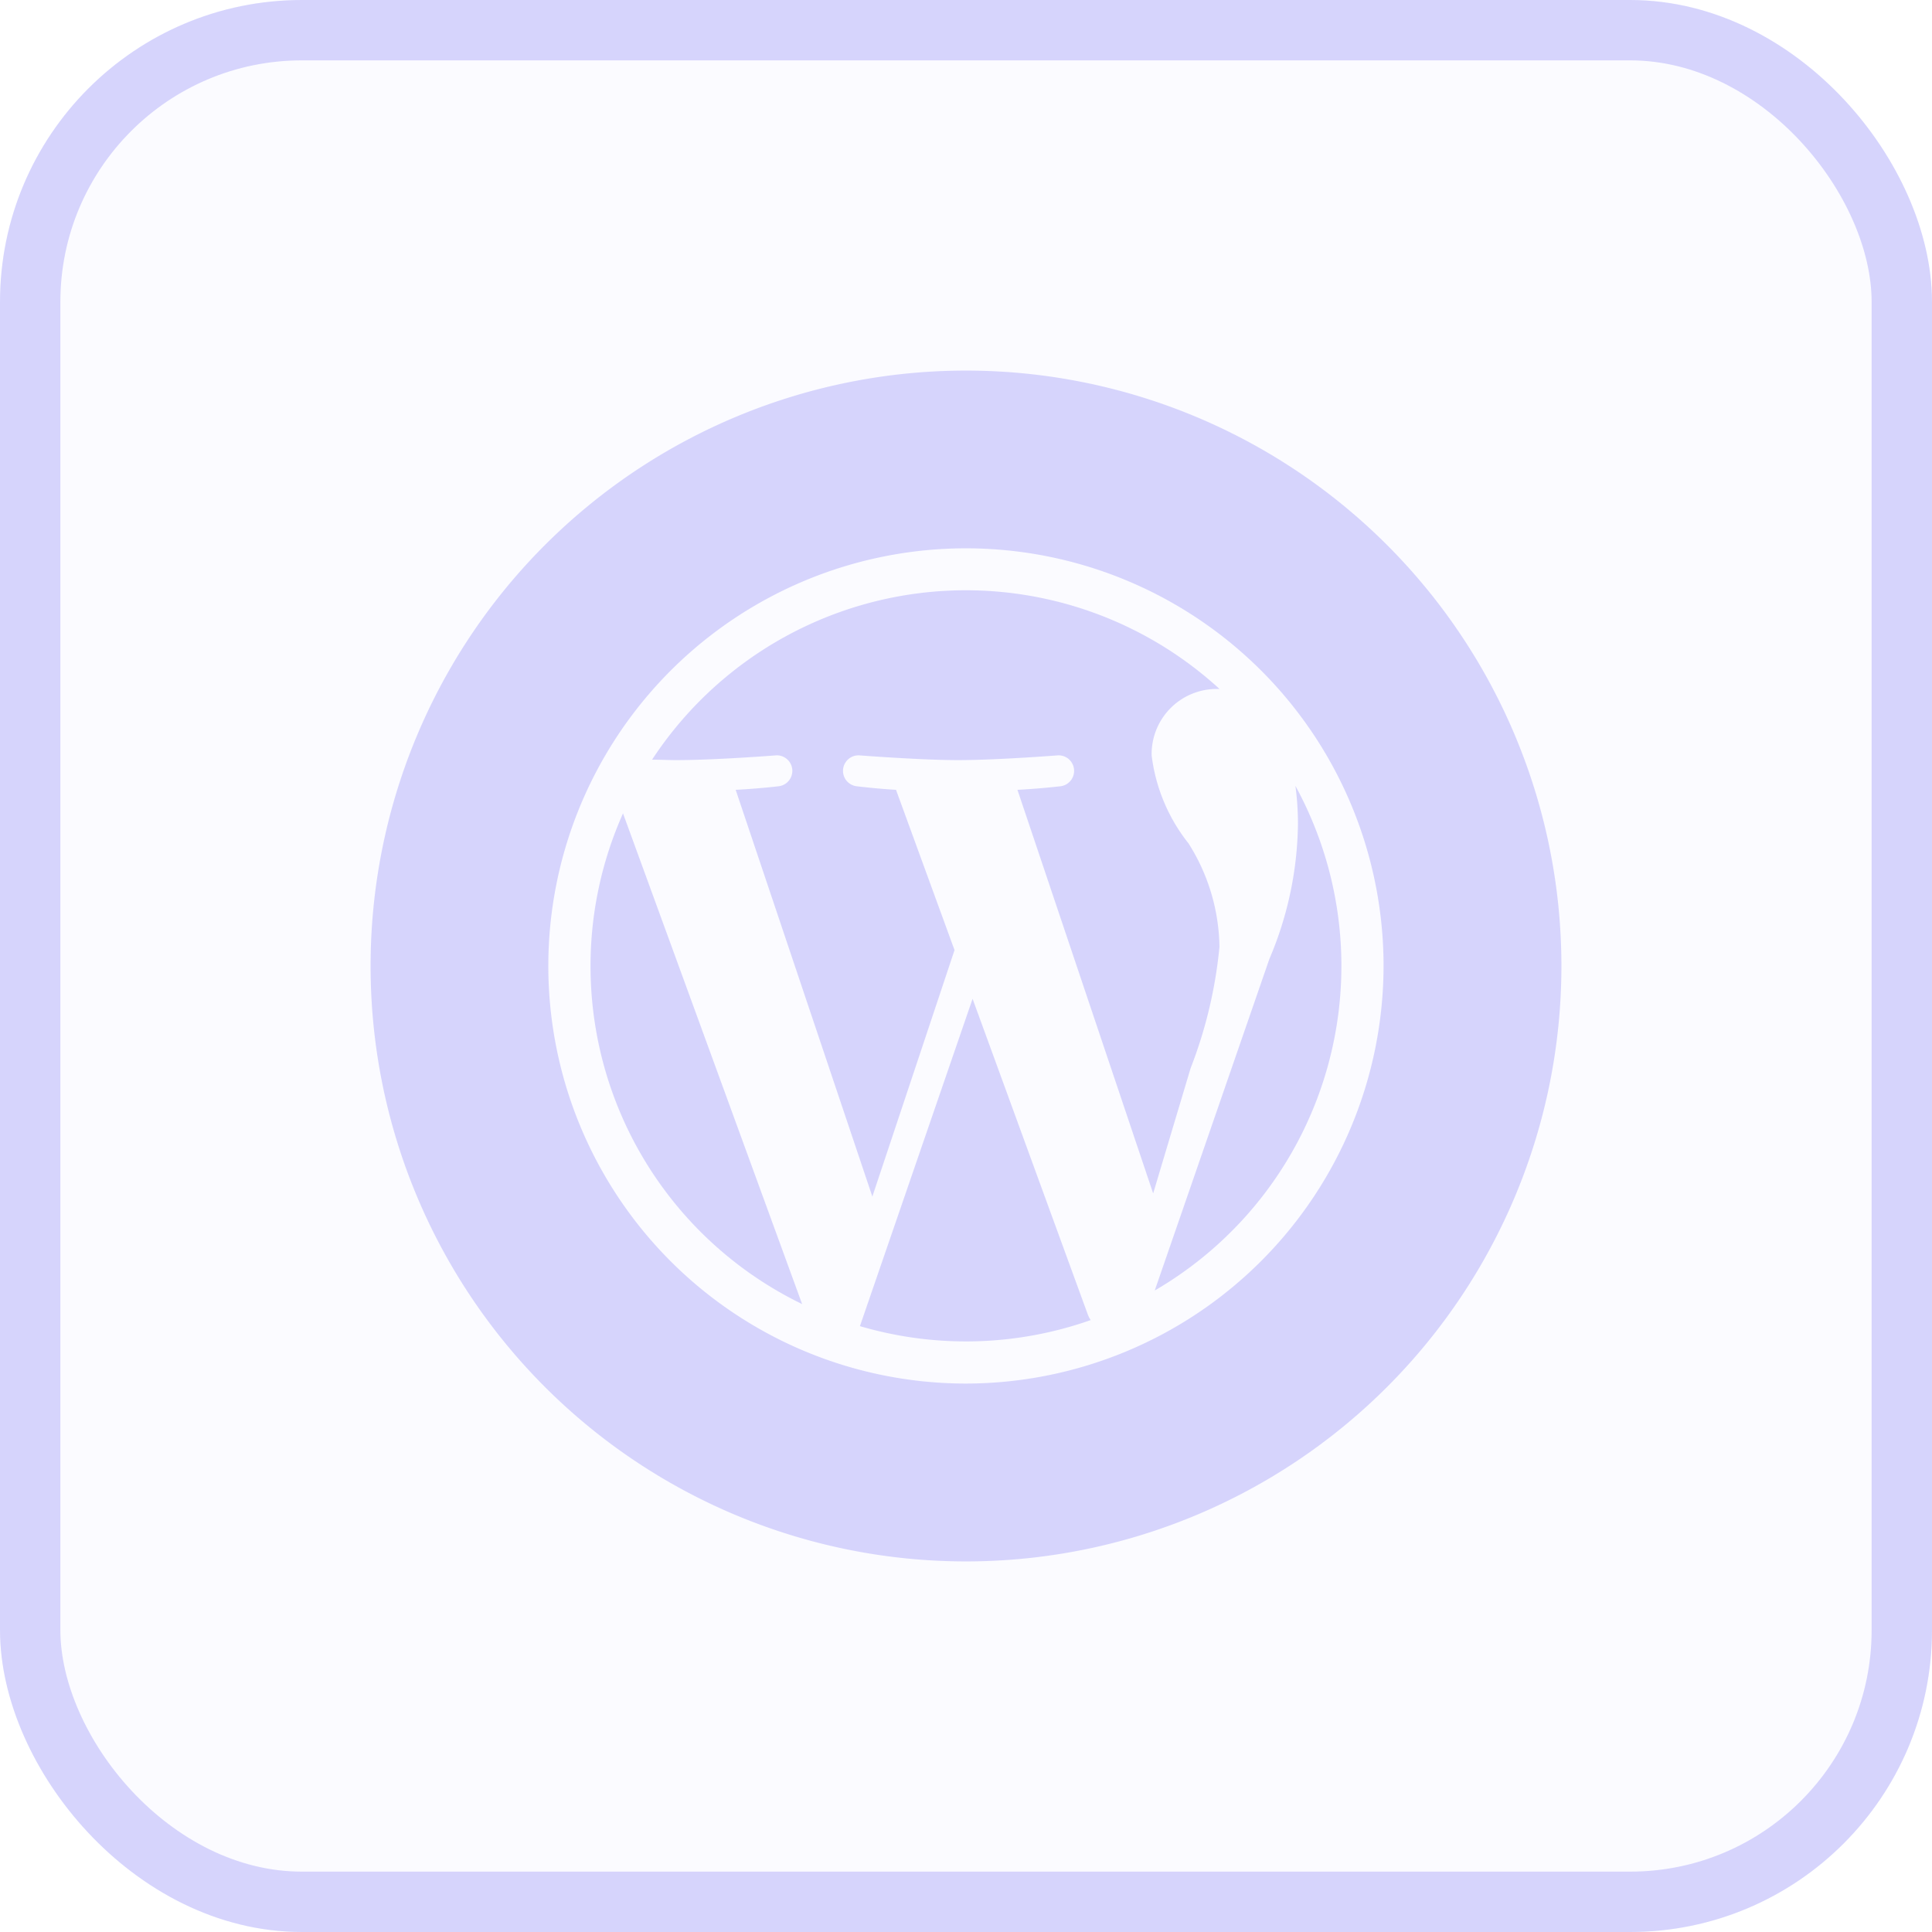 <svg xmlns="http://www.w3.org/2000/svg" width="32" height="32" viewBox="0 0 32 32"><g id="powerfull-intgrations-wordpress-medium-image" transform="translate(-1215.507 -1377.507)" opacity="0.5"><g id="Rectangle_2248" data-name="Rectangle 2248" transform="translate(1215.507 1377.507)" fill="rgba(173,170,250,0.1)" stroke="#adaafa" stroke-width="1"><rect width="32" height="32" rx="5" stroke="none"></rect><rect x="0.5" y="0.5" width="31" height="31" rx="4.5" fill="none"></rect></g><g id="wordpress-logo-svgrepo-com" transform="translate(1221.645 1383.645)"><g id="Group_2506" data-name="Group 2506" transform="translate(0 0)"><path id="Path_15396" data-name="Path 15396" d="M32.519,23.957a3.278,3.278,0,0,0-.512-1.715,2.91,2.91,0,0,1-.611-1.458,1.077,1.077,0,0,1,1.045-1.1c.027,0,.054,0,.08,0a6.217,6.217,0,0,0-9.4,1.171c.146,0,.283.007.4.007.651,0,1.657-.079,1.657-.079a.257.257,0,0,1,.04.512s-.337.04-.712.059l2.264,6.737,1.361-4.082-.969-2.655c-.335-.02-.652-.059-.652-.059a.257.257,0,0,1,.039-.512s1.027.079,1.638.079c.651,0,1.658-.079,1.658-.079a.257.257,0,0,1,.04.512s-.338.04-.712.059l2.248,6.685.62-2.073A7.523,7.523,0,0,0,32.519,23.957Z" transform="translate(-18.459 -14.41)" fill="#adaafa"></path><path id="Path_15397" data-name="Path 15397" d="M18.054,38.862a6.22,6.22,0,0,0,3.505,5.6l-2.967-8.128A6.2,6.2,0,0,0,18.054,38.862Z" transform="translate(-14.411 -29)" fill="#adaafa"></path><path id="Path_15398" data-name="Path 15398" d="M42.034,51.57l-1.866,5.422a6.218,6.218,0,0,0,3.822-.1.538.538,0,0,1-.045-.086Z" transform="translate(-32.063 -41.165)" fill="#adaafa"></path><path id="Path_15399" data-name="Path 15399" d="M64.37,42.446A6.22,6.22,0,0,0,66.7,34.087a4.721,4.721,0,0,1,.042.639,5.861,5.861,0,0,1-.473,2.228Z" transform="translate(-51.382 -27.209)" fill="#adaafa"></path><path id="Path_15400" data-name="Path 15400" d="M9.862,0a9.862,9.862,0,1,0,9.862,9.862A9.862,9.862,0,0,0,9.862,0Zm0,16.778a6.917,6.917,0,1,1,6.916-6.917A6.925,6.925,0,0,1,9.862,16.778Z" transform="translate(0 0)" fill="#adaafa"></path></g></g></g></svg>